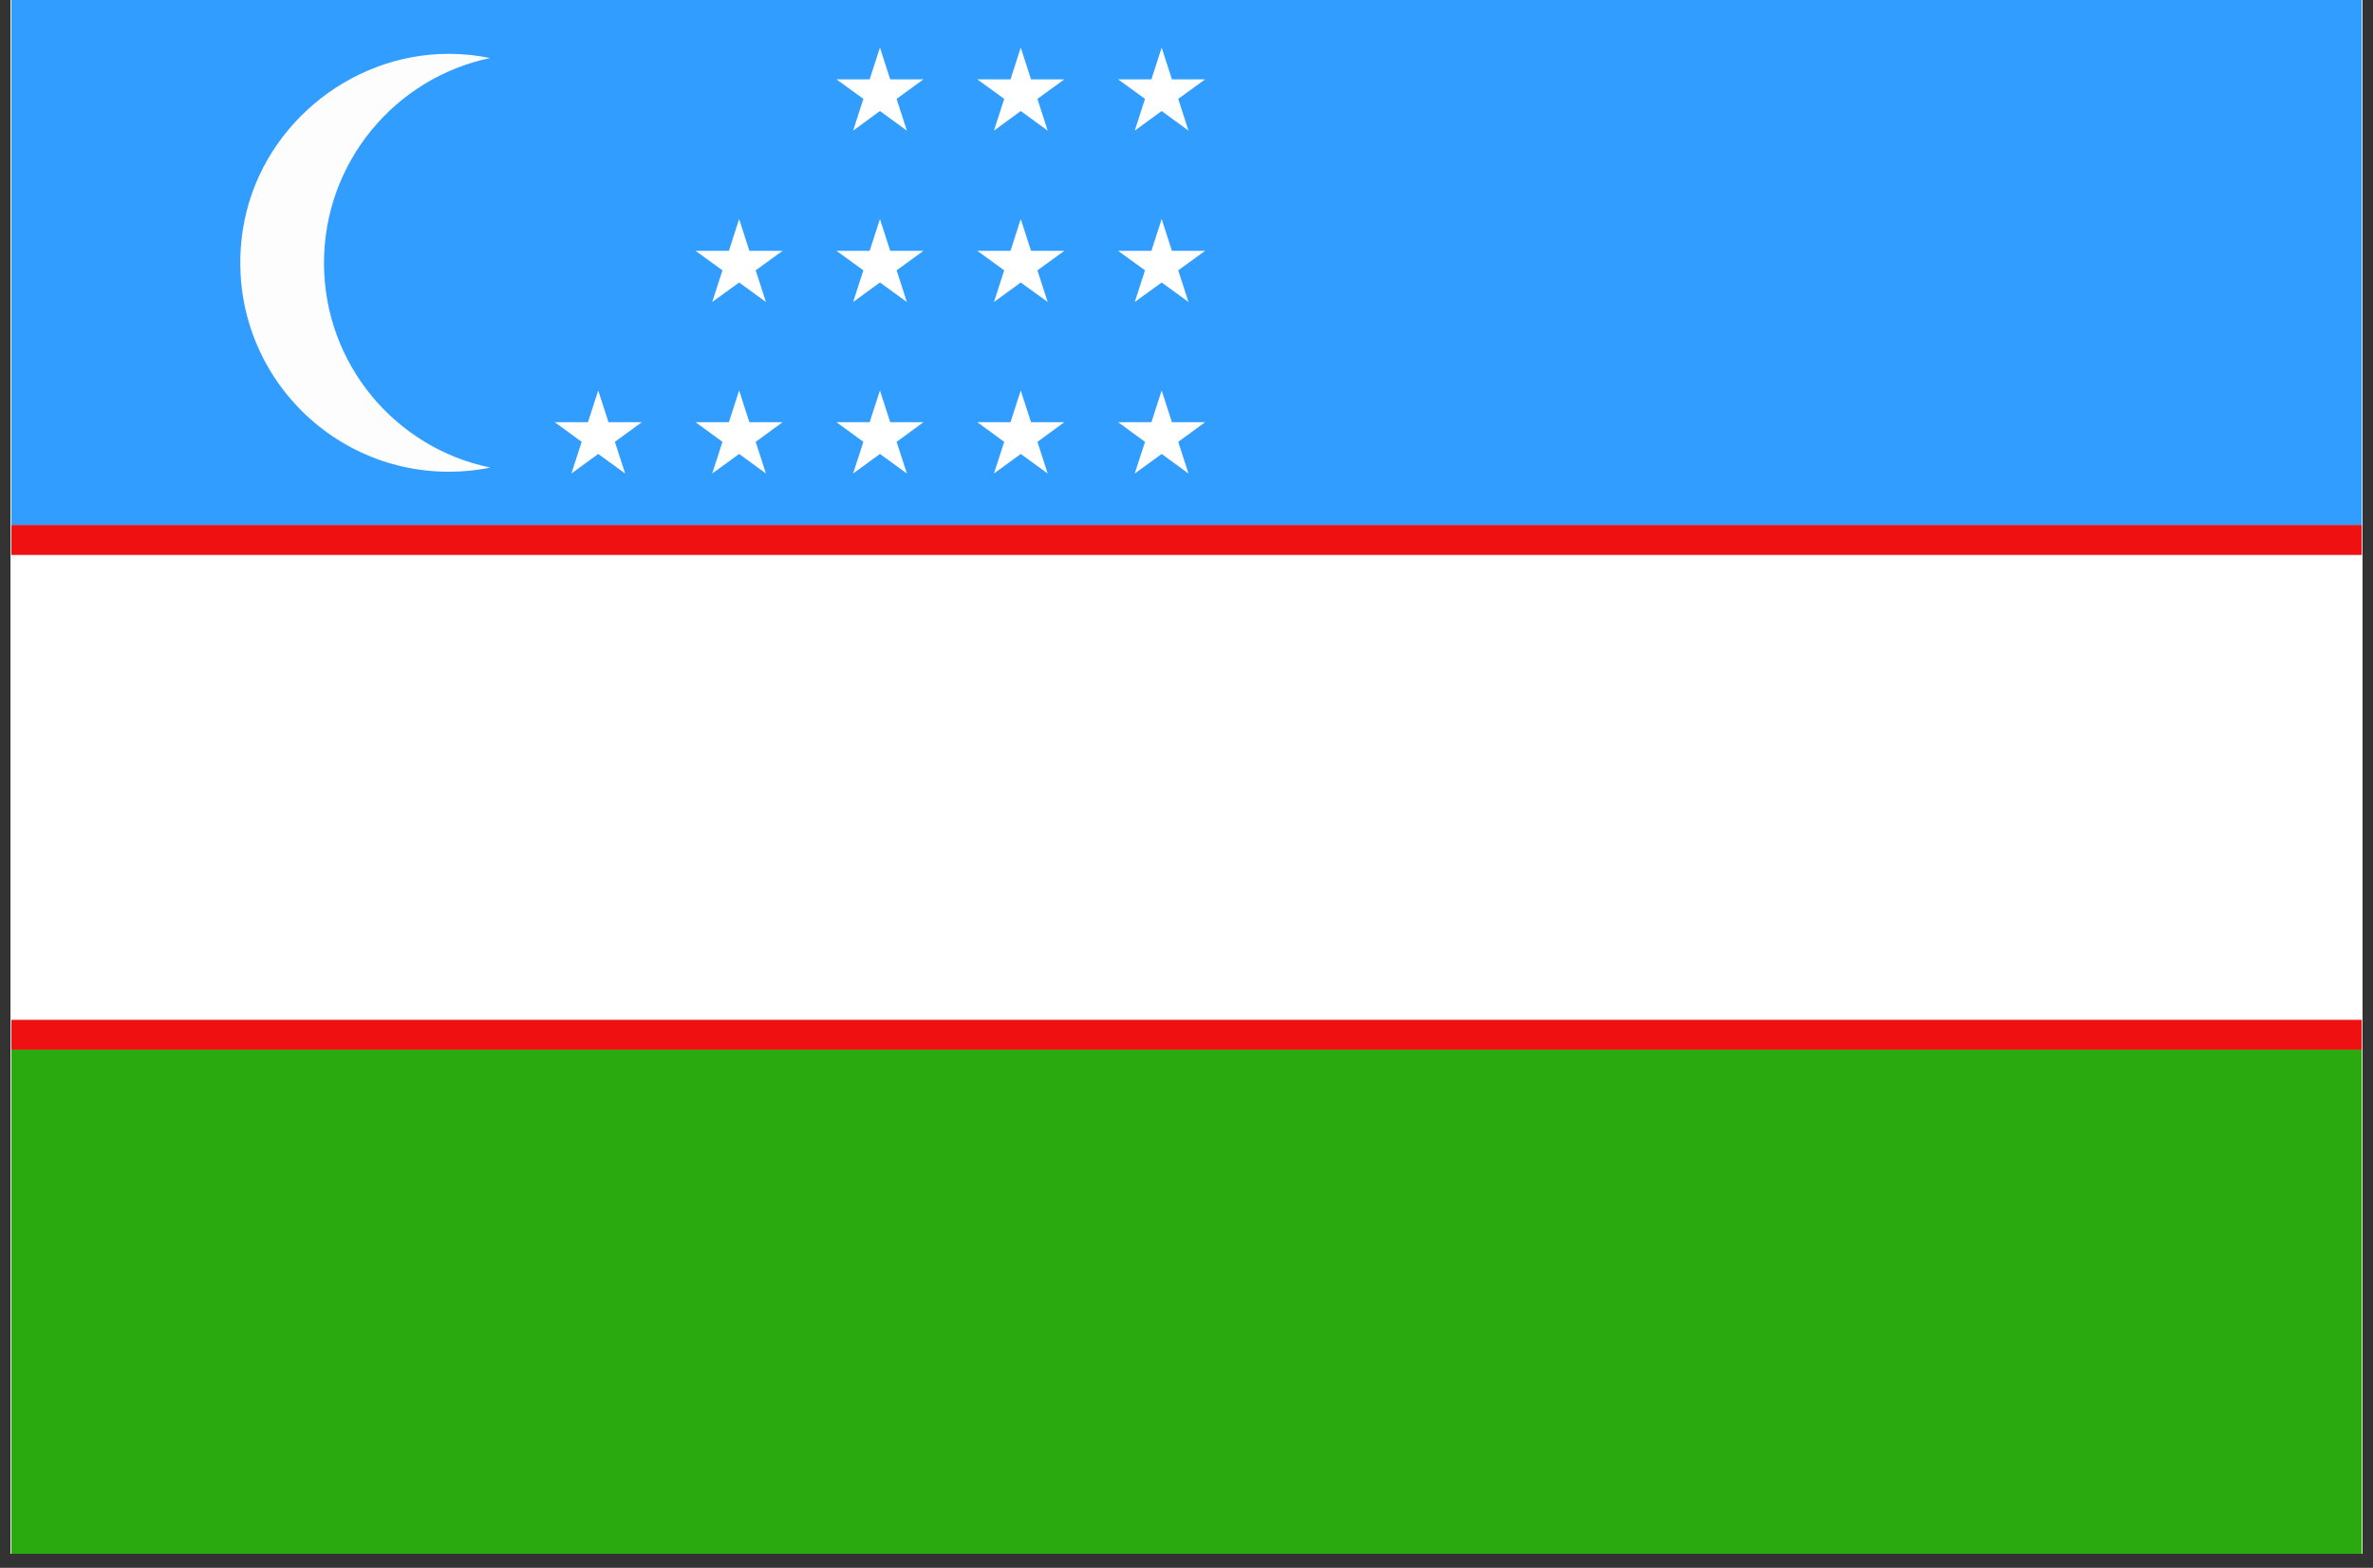 <?xml version="1.0" encoding="UTF-8"?> <svg xmlns="http://www.w3.org/2000/svg" xmlns:xlink="http://www.w3.org/1999/xlink" width="112" zoomAndPan="magnify" viewBox="0 0 84 55.5" height="74" preserveAspectRatio="xMidYMid meet" version="1.0"><rect x="0" y="0" width="84" height="55.5" fill="#333333" stroke="none"/><defs><clipPath id="d1646bac3e"><path d="M 0.375 0 L 83.625 0 L 83.625 55.004 L 0.375 55.004 Z M 0.375 0 " clip-rule="nonzero"></path></clipPath><clipPath id="882d9bf1db"><path d="M 0.402 37.09 L 83.602 37.09 L 83.602 55.004 L 0.402 55.004 Z M 0.402 37.09 " clip-rule="nonzero"></path></clipPath><clipPath id="810bae9191"><path d="M 0.402 18.484 L 83.602 18.484 L 83.602 37.215 L 0.402 37.215 Z M 0.402 18.484 " clip-rule="nonzero"></path></clipPath><clipPath id="7c6ea7758e"><path d="M 0.402 0 L 83.602 0 L 83.602 18.605 L 0.402 18.605 Z M 0.402 0 " clip-rule="nonzero"></path></clipPath><clipPath id="56c183c5b9"><path d="M 0.402 19.098 L 83.602 19.098 L 83.602 36.723 L 0.402 36.723 Z M 0.402 19.098 " clip-rule="nonzero"></path></clipPath><clipPath id="8ef7228335"><path d="M 0.402 18.484 L 83.602 18.484 L 83.602 37.215 L 0.402 37.215 Z M 0.402 18.484 " clip-rule="nonzero"></path></clipPath></defs><g clip-path="url(#d1646bac3e)"><path fill="#ffffff" d="M 0.375 0 L 83.625 0 L 83.625 55.004 L 0.375 55.004 Z M 0.375 0 " fill-opacity="1" fill-rule="nonzero"></path><path fill="#ffffff" d="M 0.375 0 L 83.625 0 L 83.625 55.004 L 0.375 55.004 Z M 0.375 0 " fill-opacity="1" fill-rule="nonzero"></path></g><g clip-path="url(#882d9bf1db)"><path fill="#2aaa0f" d="M 0.402 37.16 L 83.602 37.16 L 83.602 55.742 L 0.402 55.742 L 0.402 37.16 " fill-opacity="1" fill-rule="nonzero"></path></g><g clip-path="url(#810bae9191)"><path fill="#ffffff" d="M 83.605 18.586 L 83.605 37.16 L 0.402 37.16 L 0.402 18.586 L 83.605 18.586 " fill-opacity="1" fill-rule="nonzero"></path></g><g clip-path="url(#7c6ea7758e)"><path fill="#319dff" d="M 0.402 0 L 83.602 0 L 83.602 18.582 L 0.402 18.582 L 0.402 0 " fill-opacity="1" fill-rule="nonzero"></path></g><g clip-path="url(#56c183c5b9)"><path fill="#ffffff" d="M 83.605 19.117 L 83.605 36.629 L 0.402 36.629 L 0.402 19.117 L 83.605 19.117 " fill-opacity="1" fill-rule="nonzero"></path></g><g clip-path="url(#8ef7228335)"><path fill="#ef1111" d="M 0.402 18.586 L 0.402 19.645 L 83.605 19.645 L 83.605 18.586 Z M 0.402 37.16 L 83.605 37.16 L 83.605 36.102 L 0.402 36.102 L 0.402 37.16 " fill-opacity="1" fill-rule="nonzero"></path></g><path fill="#fefdfe" d="M 17.355 16.551 C 16.879 16.652 16.395 16.699 15.887 16.699 C 11.422 16.699 7.883 12.727 8.598 8.121 C 9.152 4.574 12.32 1.898 15.902 1.906 C 16.391 1.906 16.875 1.957 17.348 2.055 C 13.996 2.754 11.469 5.738 11.469 9.309 C 11.469 12.879 13.996 15.863 17.355 16.551 " fill-opacity="1" fill-rule="nonzero"></path><path fill="#ffffff" d="M 21.766 15.641 L 22.129 16.762 L 21.176 16.07 L 20.227 16.762 L 20.59 15.641 L 19.637 14.945 L 20.812 14.945 L 21.176 13.824 L 21.539 14.945 L 22.719 14.945 L 21.766 15.641 " fill-opacity="1" fill-rule="nonzero"></path><path fill="#ffffff" d="M 26.75 15.641 L 27.113 16.762 L 26.164 16.07 L 25.211 16.762 L 25.574 15.641 L 24.621 14.945 L 25.801 14.945 L 26.164 13.824 L 26.527 14.945 L 27.703 14.945 L 26.75 15.641 " fill-opacity="1" fill-rule="nonzero"></path><path fill="#ffffff" d="M 31.738 15.641 L 32.102 16.762 L 31.148 16.07 L 30.199 16.762 L 30.562 15.641 L 29.609 14.945 L 30.785 14.945 L 31.148 13.824 L 31.512 14.945 L 32.688 14.945 L 31.738 15.641 " fill-opacity="1" fill-rule="nonzero"></path><path fill="#ffffff" d="M 36.723 15.641 L 37.086 16.762 L 36.133 16.07 L 35.184 16.762 L 35.547 15.641 L 34.594 14.945 L 35.77 14.945 L 36.133 13.824 L 36.496 14.945 L 37.676 14.945 L 36.723 15.641 " fill-opacity="1" fill-rule="nonzero"></path><path fill="#ffffff" d="M 41.707 15.641 L 42.07 16.762 L 41.121 16.07 L 40.168 16.762 L 40.531 15.641 L 39.578 14.945 L 40.758 14.945 L 41.121 13.824 L 41.484 14.945 L 42.66 14.945 L 41.707 15.641 " fill-opacity="1" fill-rule="nonzero"></path><path fill="#ffffff" d="M 26.75 9.57 L 27.113 10.691 L 26.164 10 L 25.211 10.691 L 25.574 9.57 L 24.621 8.879 L 25.801 8.879 L 26.164 7.754 L 26.527 8.879 L 27.703 8.879 L 26.75 9.57 " fill-opacity="1" fill-rule="nonzero"></path><path fill="#ffffff" d="M 31.738 9.57 L 32.102 10.691 L 31.148 10 L 30.199 10.691 L 30.562 9.57 L 29.609 8.879 L 30.785 8.879 L 31.148 7.754 L 31.512 8.879 L 32.688 8.879 L 31.738 9.57 " fill-opacity="1" fill-rule="nonzero"></path><path fill="#ffffff" d="M 36.723 9.57 L 37.086 10.691 L 36.133 10 L 35.184 10.691 L 35.547 9.57 L 34.594 8.879 L 35.77 8.879 L 36.133 7.754 L 36.496 8.879 L 37.676 8.879 L 36.723 9.57 " fill-opacity="1" fill-rule="nonzero"></path><path fill="#ffffff" d="M 41.707 9.57 L 42.07 10.691 L 41.121 10 L 40.168 10.691 L 40.531 9.57 L 39.578 8.879 L 40.758 8.879 L 41.121 7.754 L 41.484 8.879 L 42.66 8.879 L 41.707 9.57 " fill-opacity="1" fill-rule="nonzero"></path><path fill="#ffffff" d="M 31.738 3.5 L 32.102 4.625 L 31.148 3.93 L 30.199 4.625 L 30.562 3.5 L 29.609 2.809 L 30.785 2.809 L 31.148 1.684 L 31.512 2.809 L 32.688 2.809 L 31.738 3.5 " fill-opacity="1" fill-rule="nonzero"></path><path fill="#ffffff" d="M 36.723 3.5 L 37.086 4.625 L 36.133 3.93 L 35.184 4.625 L 35.547 3.5 L 34.594 2.809 L 35.77 2.809 L 36.133 1.684 L 36.496 2.809 L 37.676 2.809 L 36.723 3.5 " fill-opacity="1" fill-rule="nonzero"></path><path fill="#ffffff" d="M 41.707 3.5 L 42.07 4.625 L 41.121 3.93 L 40.168 4.625 L 40.531 3.5 L 39.578 2.809 L 40.758 2.809 L 41.121 1.684 L 41.484 2.809 L 42.66 2.809 L 41.707 3.5 " fill-opacity="1" fill-rule="nonzero"></path></svg> 